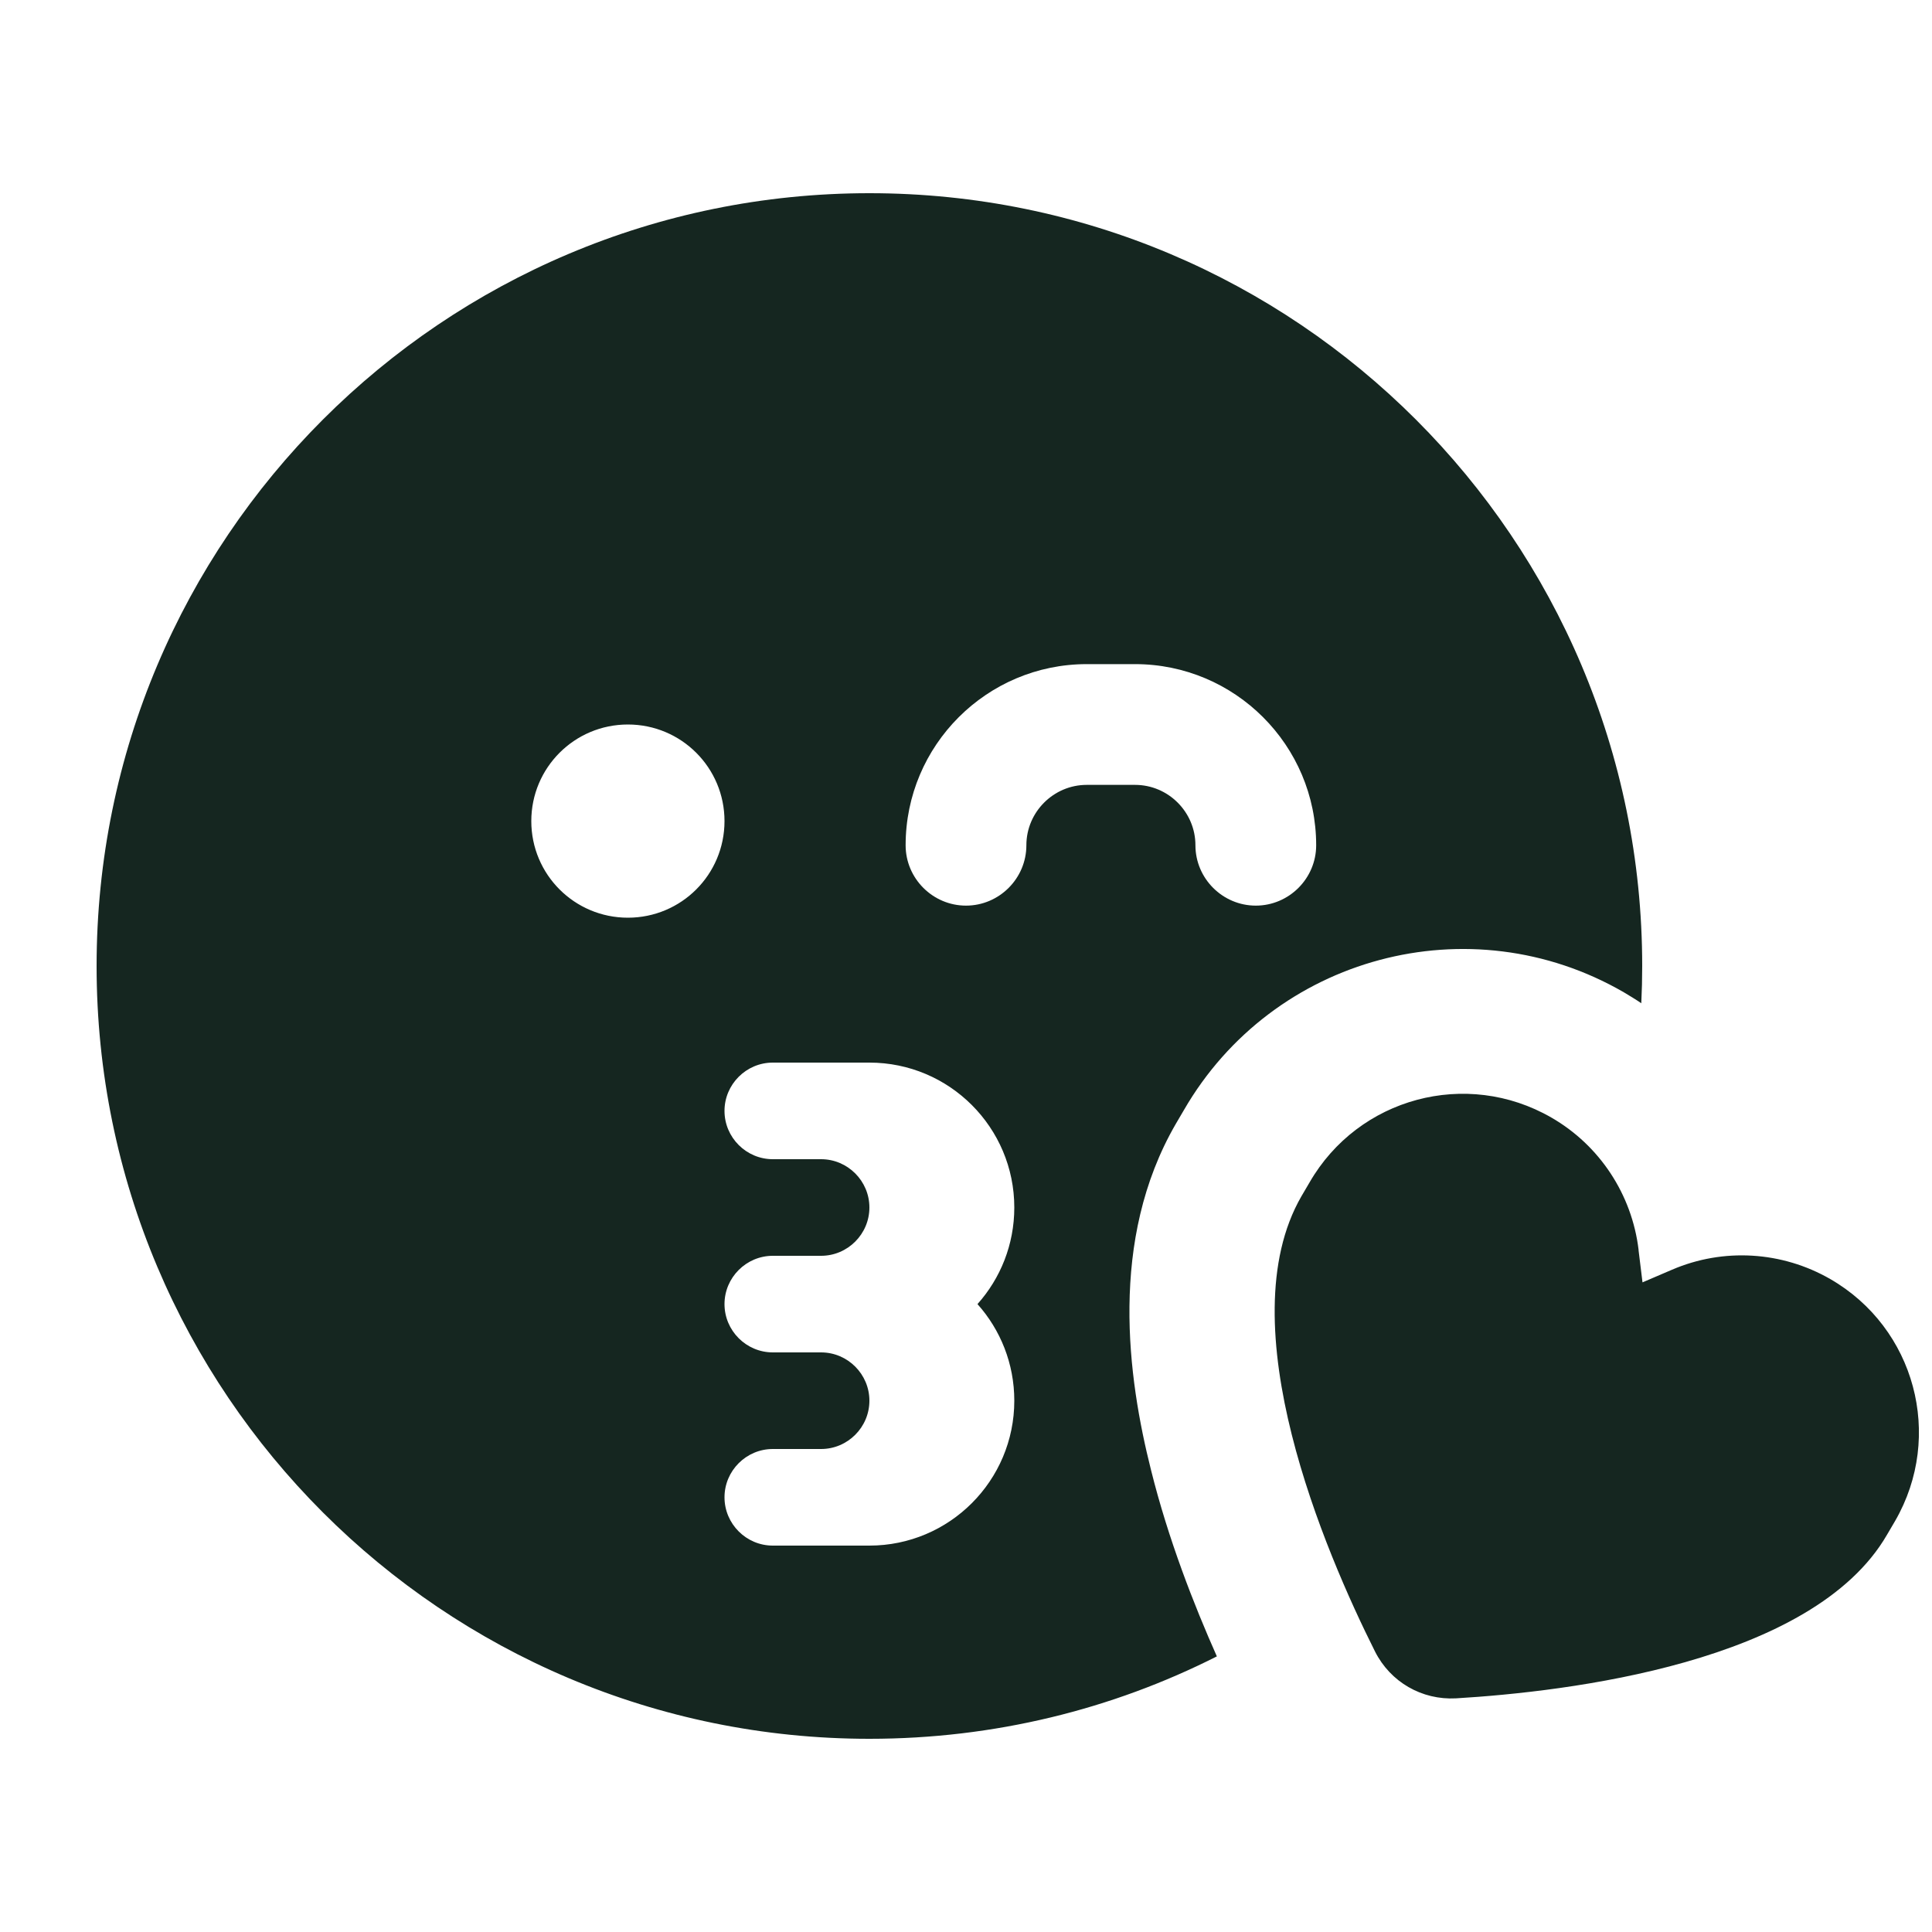 <svg xmlns="http://www.w3.org/2000/svg" viewBox="0 0 640 640"><!--! Font Awesome Free 7.0.0 by @fontawesome - https://fontawesome.com License - https://fontawesome.com/license/free (Icons: CC BY 4.0, Fonts: SIL OFL 1.1, Code: MIT License) Copyright 2025 Fonticons, Inc. --><path fill="#152620" d="M543.7 332.3C543.9 328.2 544 324.1 544 320C544 178.6 429.4 64 288 64C146.6 64 32 178.6 32 320C32 461.4 146.6 576 288 576C329.4 576 368.5 566.2 403.1 548.7C395.5 531.6 387 509.9 381.3 487C373.6 456.5 367.2 410.8 389.5 372.3L392.2 367.7C421.7 316.7 486.9 299.2 537.9 328.7C539.9 329.9 541.9 331.1 543.8 332.4zM240 368C240 359.2 247.2 352 256 352L288 352C314.5 352 336 373.5 336 400C336 412.3 331.4 423.5 323.8 432C331.4 440.5 336 451.7 336 464C336 490.5 314.5 512 288 512L256 512C247.2 512 240 504.8 240 496C240 487.2 247.2 480 256 480L272 480C280.8 480 288 472.8 288 464C288 455.2 280.8 448 272 448L256 448C247.2 448 240 440.8 240 432C240 423.2 247.2 416 256 416L272 416C280.8 416 288 408.8 288 400C288 391.2 280.8 384 272 384L256 384C247.2 384 240 376.8 240 368zM208 240C225.7 240 240 254.3 240 272C240 289.7 225.7 304 208 304C190.3 304 176 289.7 176 272C176 254.3 190.3 240 208 240zM360 260C349 260 340 269 340 280C340 291 331 300 320 300C309 300 300 291 300 280C300 246.9 326.9 220 360 220L376 220C409.1 220 436 246.9 436 280C436 291 427 300 416 300C405 300 396 291 396 280C396 269 387 260 376 260L360 260zM542.8 414C540.6 395.7 529.9 379.4 513.9 370.2C485.8 354 450 363.6 433.8 391.7L431.1 396.3C406.6 438.8 439 514.2 455.5 547.1C460.6 557.2 471 563.2 482.3 562.6C519 560.4 600.5 550.9 625.1 508.4L627.8 503.8C644 475.7 634.4 439.9 606.3 423.7C590.3 414.5 570.9 413.3 553.9 420.6L544.1 424.8L542.8 414.2z"/></svg>